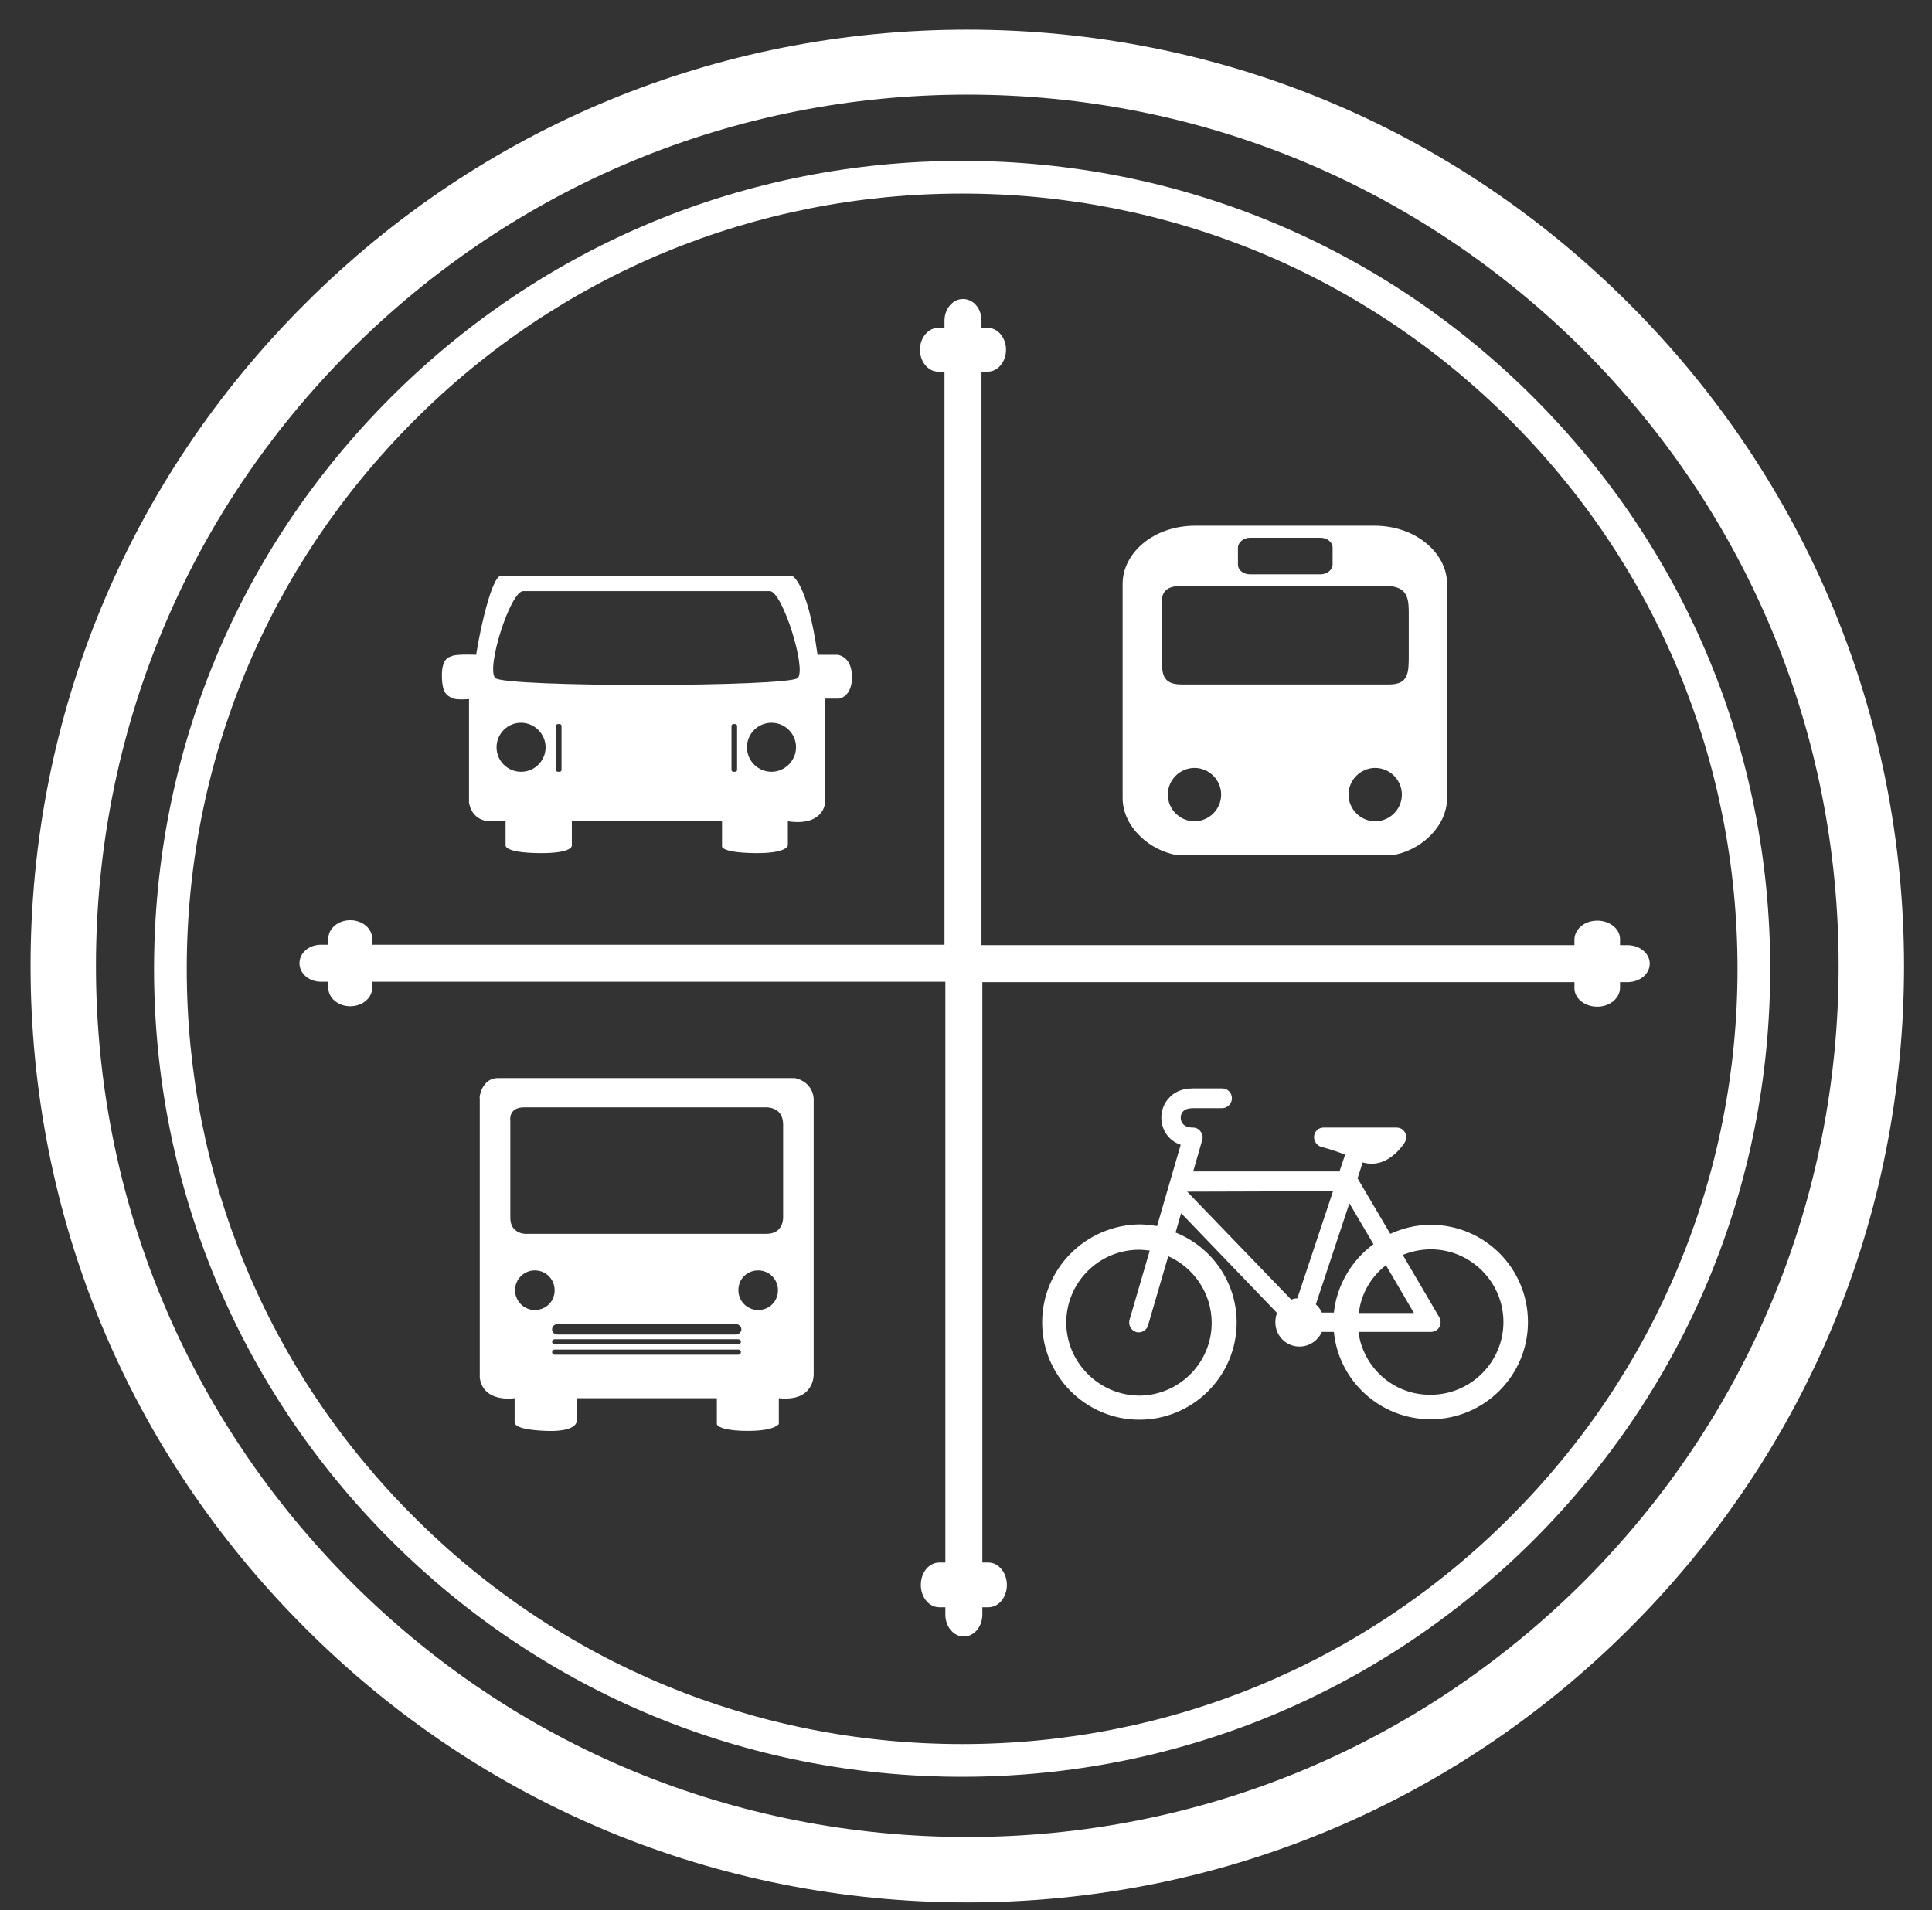 <?xml version="1.0" encoding="utf-8"?>
<!-- Generator: Adobe Illustrator 18.1.1, SVG Export Plug-In . SVG Version: 6.00 Build 0)  -->
<svg version="1.1" xmlns="http://www.w3.org/2000/svg" xmlns:xlink="http://www.w3.org/1999/xlink" x="0px" y="0px"
	 viewBox="0 0 449 444" enable-background="new 0 0 449 444" xml:space="preserve">
<rect x="0" y="0" width="449" height="444" fill="#333333" stroke="none"/>
<g id="Brackets_4" display="none">
</g>
<g id="Brackets_3">
</g>
<g id="Brackets_2" display="none">
</g>
<g id="Brackets" display="none">
</g>
<g id="Boxes" display="none">
</g>
<g id="Layer_1">
	<g id="Layer_2">
	</g>
</g>
<g id="Text">
	<g>
		<g>
			<g>
				<g>
					<g>
						<path fill="#FFFFFF" d="M228.1,224.9V86.4h1.4v0c2.4,0,4.3-2.3,4.3-5.1s-1.9-5.1-4.3-5.1v0h-1.4v-1.7h0c0-2.8-1.9-5-4.3-5
							s-4.3,2.3-4.3,5h0v1.7h-1.4v0c-2.4,0-4.3,2.3-4.3,5.1s1.9,5.1,4.3,5.1v0h1.4v138.5H228.1z"/>
					</g>
				</g>
			</g>
			<g>
				<g>
					<g>
						<path fill="#FFFFFF" d="M224.8,219.6H86.5v-1.4h0c0-2.4-2.3-4.3-5.1-4.3s-5.1,1.9-5.1,4.3h0v1.4h-1.7v0c-2.8,0-5,1.9-5,4.3
							s2.2,4.3,5,4.3v0h1.7v1.4h0c0,2.4,2.3,4.3,5.1,4.3s5.1-1.9,5.1-4.3h0v-1.4h138.4L224.8,219.6L224.8,219.6z"/>
					</g>
				</g>
			</g>
			<g>
				<g>
					<g>
						<path fill="#FFFFFF" d="M223.1,228.3h142.8v1.4h0c0,2.4,2.4,4.3,5.3,4.3s5.2-1.9,5.3-4.3h0v-1.4h1.7v0c2.9,0,5.2-1.9,5.2-4.3
							c0-2.4-2.3-4.3-5.2-4.3v0h-1.7v-1.4h0c0-2.4-2.4-4.3-5.3-4.3s-5.2,1.9-5.3,4.3h0v1.4h-143L223.1,228.3z"/>
					</g>
				</g>
			</g>
			<g>
				<g>
					<g>
						<g>
							<path fill="#FFFFFF" d="M219.7,222.2v141h-1.4v0c-2.4,0-4.3,2.3-4.3,5.2s1.9,5.2,4.3,5.2v0h1.4v1.7h0c0,2.8,1.9,5.1,4.3,5.1
								s4.3-2.3,4.3-5.1h0v-1.7h1.4v0c2.4,0,4.3-2.3,4.3-5.2c0-2.8-1.9-5.2-4.3-5.2v0h-1.4v-141H219.7z"/>
						</g>
					</g>
				</g>
			</g>
		</g>
		<g>
			<g>
				<path fill="#FFFFFF" d="M242.2,307.4c0,12.4,10.1,22.6,22.6,22.6c12.4,0,22.6-10.1,22.6-22.6c0-9.5-5.9-17.6-14.2-20.9l1.3-4.5
					l22.3,23.2c-0.3,0.7-0.4,1.4-0.4,2.2c0,3.1,2.5,5.6,5.6,5.6c2.3,0,4.3-1.4,5.2-3.4h2.8c1.1,11.4,10.8,20.3,22.5,20.3
					c12.4,0,22.6-10.1,22.6-22.6s-10.1-22.6-22.6-22.6c-3.4,0-6.5,0.8-9.4,2.1l-7.6-12.9l1.2-3.7c0.7,0.2,1.4,0.3,2.1,0.3
					c4.5,0,7.4-4.5,7.7-5c0.4-0.7,0.4-1.6,0-2.3c-0.4-0.7-1.1-1.1-2-1.1h-16.9c-1.1,0-2.1,0.8-2.2,2c-0.1,1.1,0.6,2.2,1.7,2.5
					c0,0,2.5,0.6,5.5,1.8l-1.3,3.9h-34l2.1-7.3c0.2-0.7,0.1-1.4-0.4-2c-0.4-0.6-1.1-0.9-1.8-0.9c-2.1,0-2.8-1.2-2.8-2.3
					c0-0.6,0.2-1.1,0.6-1.5c0.5-0.5,1.3-0.7,2.2-0.7h6.8c1.2,0,2.3-1,2.3-2.3s-1-2.3-2.3-2.3h-6.8c-2.8,0-4.5,1.1-5.4,2.1
					c-1.2,1.2-1.9,2.9-1.9,4.7c0,2.6,1.5,5.3,4.5,6.3l-5.5,18.9c-1.3-0.2-2.7-0.4-4.1-0.4C252.3,284.8,242.2,294.9,242.2,307.4z
					 M319.2,289.2c-5,3.7-8.5,9.4-9.2,15.9h-2.8c-0.3-0.7-0.8-1.4-1.4-1.9l7.8-23.5L319.2,289.2z M322.1,294.1l6.5,11.1h-12.8
					C316.3,300.7,318.7,296.7,322.1,294.1z M315.7,309.6h16.8c0.8,0,1.6-0.4,2-1.1s0.4-1.6,0-2.3l-8.5-14.5c2-0.8,4.2-1.3,6.5-1.3
					c9.3,0,16.9,7.6,16.9,16.9s-7.6,16.9-16.9,16.9C323.9,324.3,316.8,317.9,315.7,309.6z M275.9,277L275.9,277l33.9-0.1l-8.3,24.9
					c-0.5,0-1,0.1-1.4,0.3L275.9,277z M247.8,307.4c0-9.3,7.6-16.9,16.9-16.9c0.8,0,1.7,0.1,2.5,0.2l-4.7,16.1
					c-0.3,1.2,0.3,2.4,1.5,2.8c0.2,0.1,0.4,0.1,0.6,0.1c1,0,1.9-0.6,2.2-1.6l4.7-16.1c5.9,2.6,10.1,8.6,10.1,15.5
					c0,9.3-7.6,16.9-16.9,16.9C255.4,324.3,247.8,316.7,247.8,307.4z"/>
			</g>
		</g>
		<g>
			<g>
				<path fill="#FFFFFF" d="M323.4,198.8c6.5-0.9,12.9-6.5,12.9-13.3v-49.8c0-7-7.1-13.5-16.9-13.5h-20.8h-20.8
					c-9.8,0-16.9,6.4-16.9,13.5v49.8c0,6.8,6.5,12.4,12.9,13.3L323.4,198.8L323.4,198.8z M287.7,127.3c0-1.2,1.3-2.3,2.8-2.3h8.2
					h8.2c1.5,0,2.8,1,2.8,2.3v3.9c0,1.2-1.2,2.3-2.8,2.3h-8.2h-8.2c-1.6,0-2.8-1-2.8-2.3L287.7,127.3L287.7,127.3z M274.6,159.1
					c-4.7,0-4.6-2.7-4.6-7v-8.9c0-3.7-0.9-7,4.6-7h24.1h23.3c5.5,0,5.4,3.3,5.4,7v8.9c0,4.3,0,7-4.6,7h-24.1H274.6z M283.8,184.7
					c0,3.4-2.8,6.2-6.2,6.2s-6.2-2.8-6.2-6.2c0-3.4,2.8-6.2,6.2-6.2S283.8,181.3,283.8,184.7z M325.8,184.7c0,3.4-2.8,6.2-6.2,6.2
					s-6.2-2.8-6.2-6.2c0-3.4,2.8-6.2,6.2-6.2S325.8,181.3,325.8,184.7z"/>
			</g>
		</g>
		<g>
			<g>
				<path fill="#FFFFFF" d="M223.6,413c-50.2,0-97.3-19.5-132.8-55c-35.5-35.5-55-82.6-55-132.8s19.5-97.3,55-132.8
					s82.6-55,132.8-55s97.3,19.5,132.8,55c35.5,35.5,55,82.6,55,132.8s-19.5,97.3-55,132.8C320.9,393.4,273.8,413,223.6,413z
					 M223.6,45c-48.1,0-93.4,18.7-127.4,52.8c-34,34-52.8,79.3-52.8,127.4s18.7,93.4,52.8,127.4c34,34,79.3,52.8,127.4,52.8
					S317,386.7,351,352.6c34-34,52.8-79.3,52.8-127.4S385.1,131.8,351,97.7C317,63.7,271.7,45,223.6,45z"/>
			</g>
		</g>
		<g>
			<g>
				<path fill="#FFFFFF" d="M224.8,442.2c-58.1,0-112.8-22.6-153.9-63.8C29.7,337.3,7.1,282.7,7.1,224.5
					c0-58.1,22.6-112.8,63.8-153.9C112,29.5,166.6,6.9,224.8,6.9s112.8,22.6,153.9,63.8c41.1,41.1,63.8,95.8,63.8,153.9
					s-22.6,112.8-63.8,153.9C337.6,419.6,282.9,442.2,224.8,442.2z M224.8,22c-54.1,0-104.9,21.1-143.2,59.3s-59.3,89.1-59.3,143.2
					s21.1,104.9,59.3,143.2S170.7,427,224.8,427c54.1,0,104.9-21.1,143.2-59.3c38.2-38.2,59.3-89.1,59.3-143.2
					c0-54.1-21.1-104.9-59.3-143.2C329.7,43.1,278.9,22,224.8,22z"/>
			</g>
		</g>
		<path fill="#FFFFFF" d="M116.5,133.8H184c0,0,3.6,1.2,6,18.4h4.6c0,0,3.3,0.2,3.4,5s-3,5.2-3,5.2h-3.3v24.5c0,0-0.5,5.2-8.6,4v5.6
			c0,0-0.1,1.9-7.7,1.8c-7.6-0.1-7.6-1.5-7.6-1.5v-5.9h-34.9v5.6c0,0,0.4,1.9-7.7,1.8s-7.7-1.8-7.7-1.8v-5.6h-3.3
			c0,0-4.3,0.4-5.2-4.3v-24.1c0,0-3.1,0.3-4.1-0.3s-2.2-1-2.2-5.3s2.2-4.3,2.2-4.3s0.1-0.6,5.8-0.4
			C110.5,152.3,113.8,133.8,116.5,133.8z M178.9,137.4c-3,0-54.3,0-57.3,0s-8.7,18-6.5,20.2s68.1,2.1,70.3,0
			C187.5,155.5,181.8,137.4,178.9,137.4z M121.1,168c-3.2,0-5.7,2.6-5.7,5.7c0,3.2,2.6,5.7,5.7,5.7c3.2,0,5.7-2.6,5.7-5.7
			S124.2,168,121.1,168z M130.5,168.7c0-0.2-0.2-0.4-0.5-0.4h-0.3c-0.3,0-0.5,0.2-0.5,0.4V179c0,0.2,0.2,0.4,0.5,0.4h0.3
			c0.3,0,0.5-0.2,0.5-0.4V168.7z M173.6,173.7c0,3.2,2.6,5.7,5.7,5.7s5.7-2.6,5.7-5.7c0-3.2-2.6-5.7-5.7-5.7
			S173.6,170.5,173.6,173.7z M170,179c0,0.2,0.2,0.4,0.5,0.4h0.3c0.3,0,0.5-0.2,0.5-0.4v-10.3c0-0.2-0.2-0.4-0.5-0.4h-0.3
			c-0.3,0-0.5,0.2-0.5,0.4V179z"/>
		<path fill="#FFFFFF" d="M115.7,250.6h69c0,0,4,0.6,4.4,4.7v64.1c0,0,0.3,6.5-8.1,5.6v6c0,0-0.8,1.5-6.6,1.6
			c-5.8,0.1-7.8-1-7.8-1.6s0-6,0-6h-32.6v5.5c0,0-0.1,2.4-7.2,2.1c-7.1-0.3-7.2-1.6-7.2-2.1s0-5.5,0-5.5s-7.2,1.2-8.1-4.7v-65
			C111.3,255.3,111.9,250.6,115.7,250.6z M172.3,309c0-0.7-0.6-1.2-1.2-1.2h-41.6c-0.7,0-1.2,0.6-1.2,1.2c0,0.7,0.6,1.2,1.2,1.2
			h41.6C171.7,310.2,172.3,309.6,172.3,309z M172.2,311.9c0-0.3-0.3-0.6-0.6-0.6h-42.7c-0.3,0-0.6,0.3-0.6,0.6s0.3,0.6,0.6,0.6h42.7
			C171.9,312.5,172.2,312.2,172.2,311.9z M172.2,314.3c0-0.3-0.3-0.6-0.6-0.6h-42.7c-0.3,0-0.6,0.3-0.6,0.6s0.3,0.6,0.6,0.6h42.7
			C171.9,314.9,172.2,314.6,172.2,314.3z M171.6,299.9c0,2.5,2,4.6,4.6,4.6s4.6-2,4.6-4.6c0-2.5-2-4.6-4.6-4.6
			C173.6,295.3,171.6,297.3,171.6,299.9z M119.7,299.9c0,2.5,2,4.6,4.6,4.6s4.6-2,4.6-4.6c0-2.5-2-4.6-4.6-4.6
			C121.8,295.3,119.7,297.3,119.7,299.9z M118.6,260.6v22.5c0,3.7,3.5,3.7,3.5,3.7h56c4.2,0,3.9-4,3.9-4v-21.4c0-4.3-4.1-4-4.1-4
			H122C118,257.3,118.6,260.6,118.6,260.6z"/>
	</g>
</g>
</svg>
